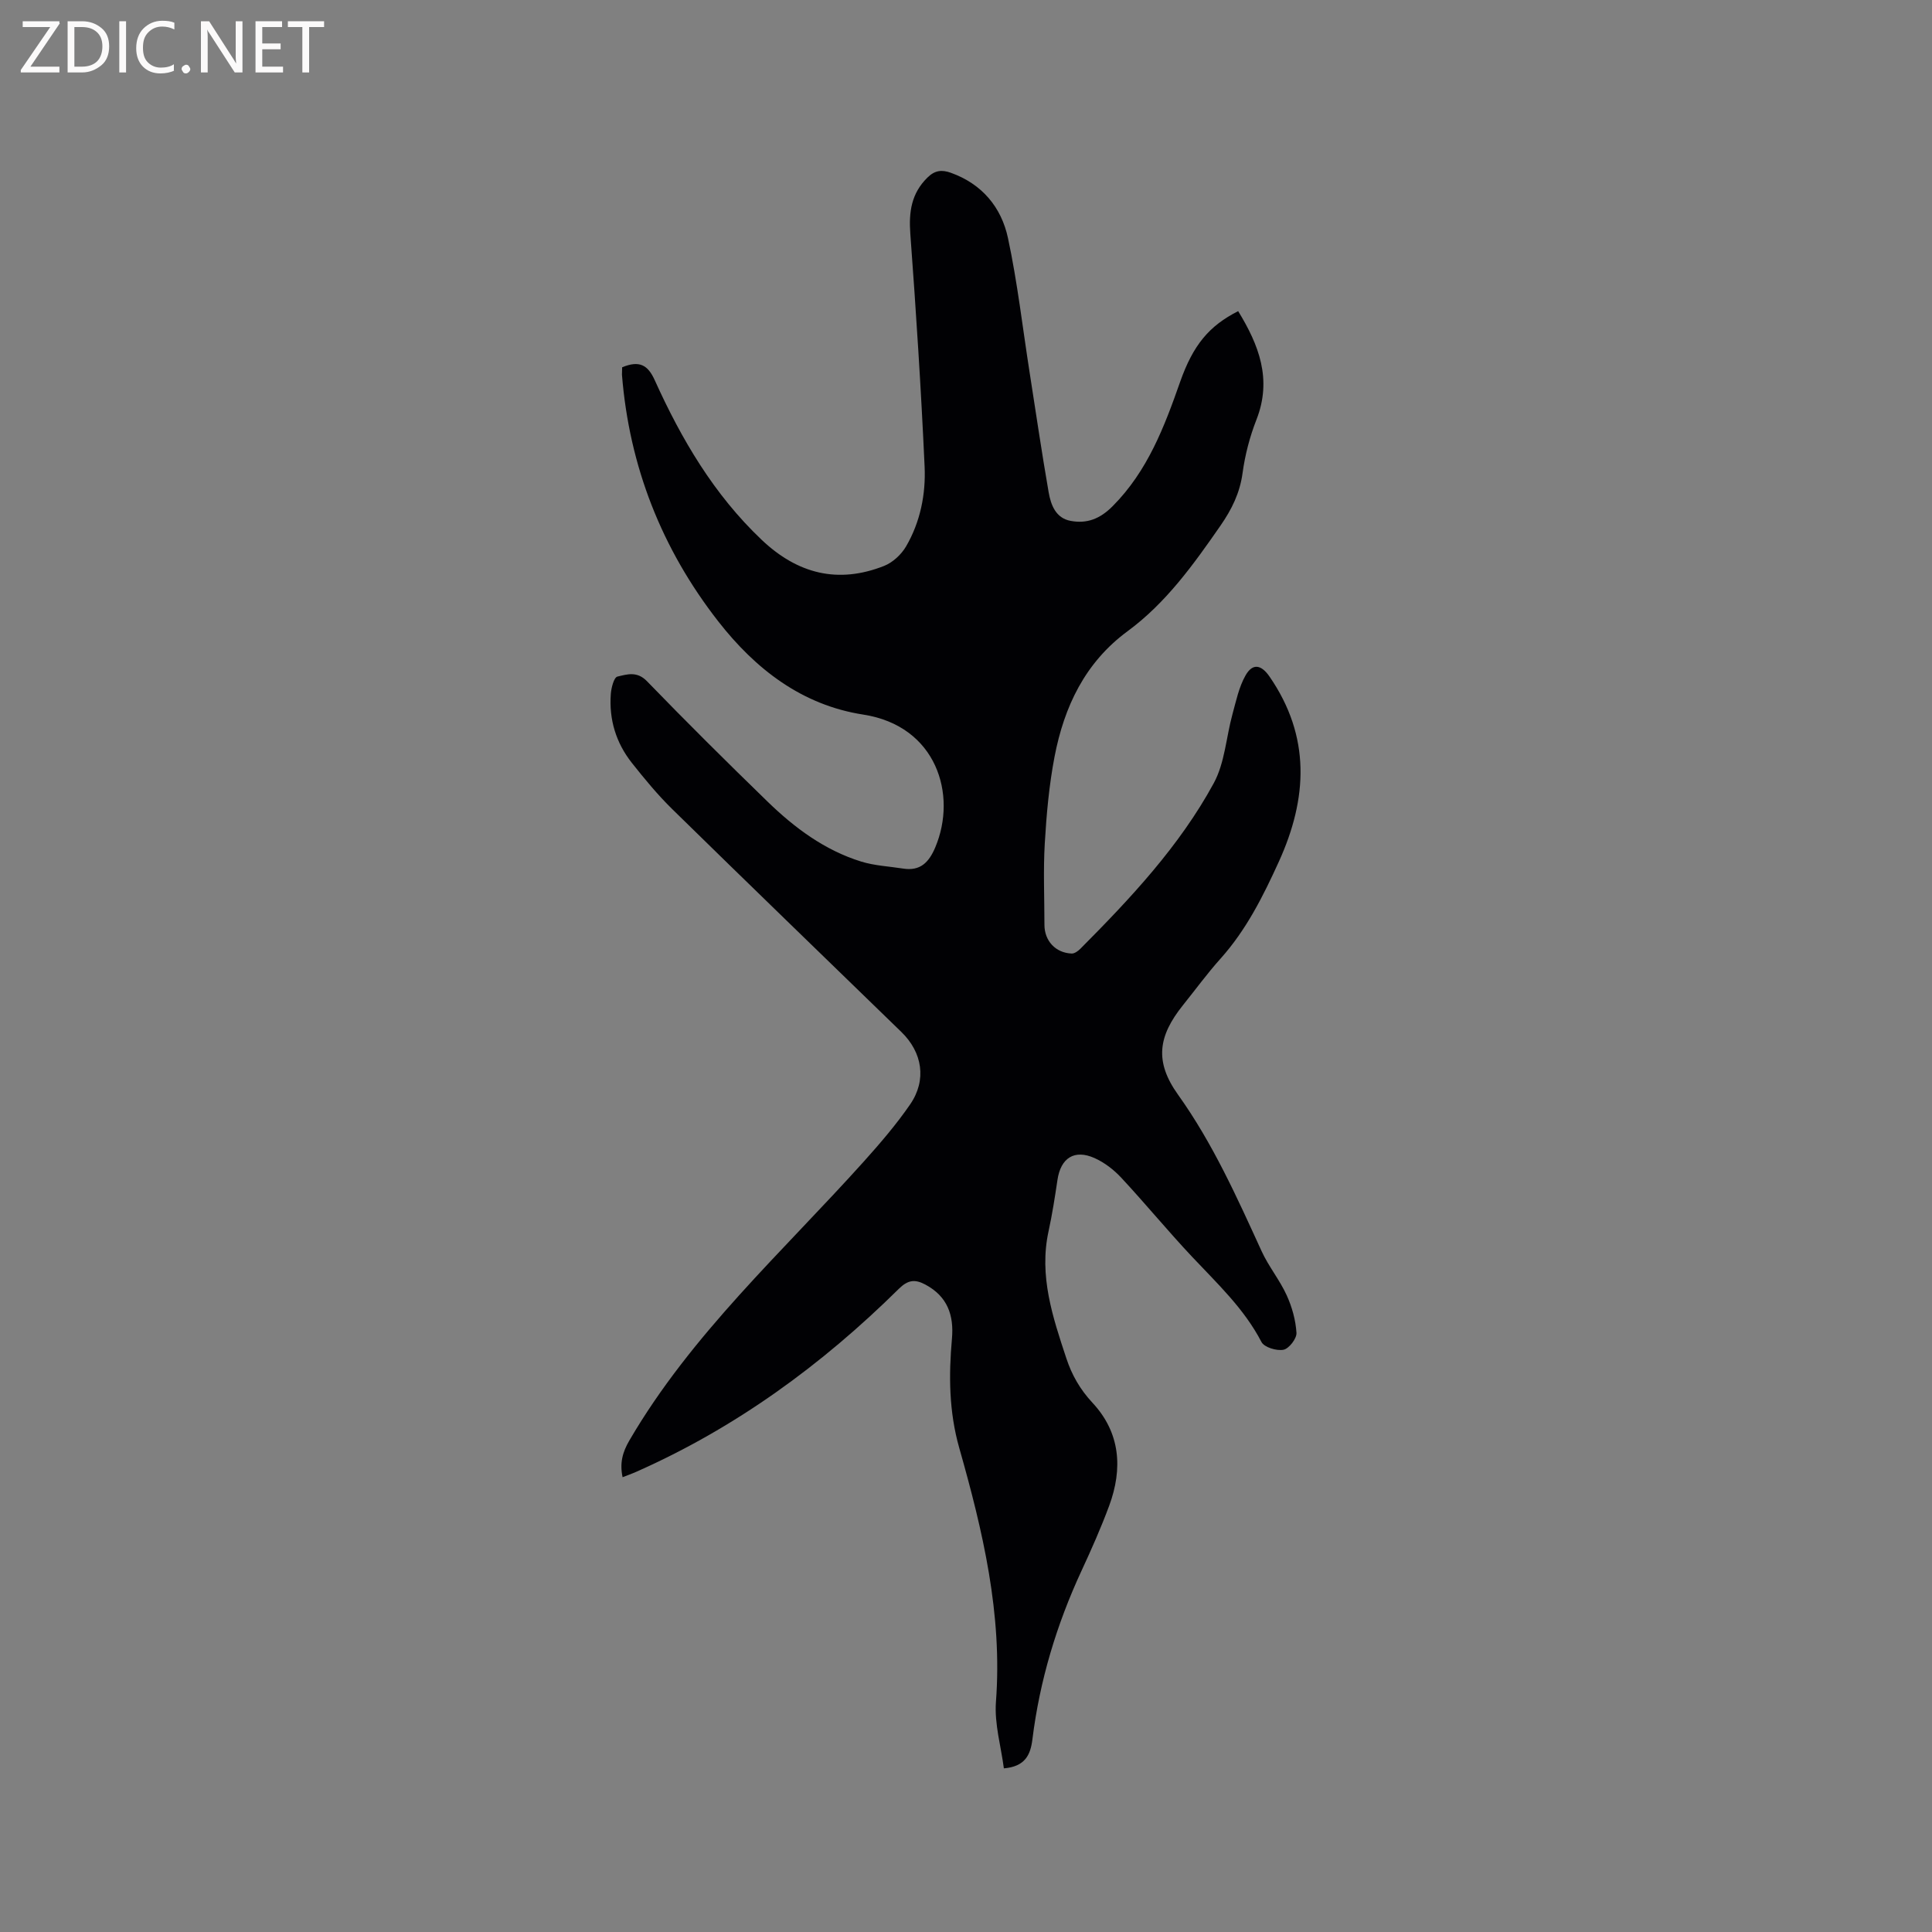 <svg enable-background="new 0 0 400 400" viewBox="0 0 400 400" xmlns="http://www.w3.org/2000/svg"><rect x="0" y="0" width="400" height="400" fill="#808080" stroke="none"/><path d="m128.81 76.04c3.54-1.46 5.31-.51 6.74 2.66 5.53 12.23 12.25 23.68 22.14 33.06 7.43 7.05 15.81 9.18 25.37 5.4 1.78-.71 3.55-2.35 4.53-4.03 2.95-5.06 4.1-10.8 3.84-16.53-.73-16.08-1.77-32.15-2.96-48.21-.33-4.51.21-8.35 3.55-11.63 1.51-1.49 2.94-1.67 4.84-.99 6.48 2.32 10.47 7.16 11.83 13.52 1.97 9.19 3.03 18.58 4.49 27.88 1.29 8.25 2.5 16.51 3.93 24.74.46 2.63 1.47 5.36 4.54 5.93 3.38.63 6.09-.39 8.75-3.08 7.21-7.27 10.66-16.38 13.93-25.69 2.7-7.68 6.04-11.63 12.02-14.65 4.28 6.99 7.07 14.1 3.78 22.48-1.38 3.52-2.36 7.29-2.87 11.04-.56 4.14-2.24 7.52-4.58 10.9-5.58 8.04-11.25 15.97-19.22 21.84-8.84 6.51-13.14 15.65-15.13 26-1.13 5.89-1.67 11.93-2.02 17.93-.33 5.6-.07 11.24-.07 16.86 0 3.32 2.3 5.82 5.64 5.95.59.02 1.32-.51 1.79-.98 10.41-10.47 20.54-21.26 27.63-34.3 2.29-4.21 2.56-9.51 3.87-14.28.75-2.72 1.33-5.6 2.7-8.01 1.47-2.61 3.27-2.25 4.98.24 8.53 12.39 7.9 25.16 1.92 38.31-3.26 7.16-6.74 14.12-12.05 20.05-2.76 3.07-5.2 6.43-7.79 9.65-5.17 6.44-5.92 11.7-1.04 18.53 7.22 10.1 12.21 21.27 17.32 32.43 1.45 3.16 3.74 5.94 5.18 9.1 1.11 2.43 1.87 5.16 2.03 7.8.07 1.17-1.55 3.27-2.69 3.49-1.41.28-3.99-.5-4.56-1.61-3.6-6.93-9.18-12.12-14.4-17.68-5-5.32-9.65-10.98-14.62-16.32-1.54-1.66-3.49-3.16-5.55-4.08-4.17-1.86-6.99 0-7.66 4.51-.53 3.55-1.08 7.11-1.84 10.61-2.03 9.26.85 17.81 3.68 26.36 1.13 3.43 2.84 6.43 5.39 9.17 5.8 6.21 6.32 13.64 3.47 21.35-1.69 4.56-3.67 9.02-5.72 13.44-5.16 11.13-8.66 22.74-10.17 34.91-.4 3.26-1.54 5.64-5.91 6.01-.58-4.51-1.98-9.2-1.64-13.77 1.37-18.13-2.72-35.39-7.59-52.54-2.14-7.52-2.2-15.03-1.52-22.66.43-4.84-.92-8.74-5.5-11.19-2.19-1.17-3.63-.96-5.5.88-15.96 15.77-33.85 28.82-54.47 37.93-.85.37-1.72.68-2.72 1.07-.61-2.9-.04-5.13 1.4-7.6 12.88-22.07 31.75-39.07 48.58-57.8 3.38-3.77 6.71-7.65 9.57-11.81 3.45-5.03 2.53-10.74-1.83-14.97-15.82-15.37-31.68-30.69-47.43-46.13-3.02-2.96-5.73-6.25-8.36-9.57-3.28-4.14-4.76-8.98-4.37-14.26.09-1.29.65-3.46 1.37-3.62 1.97-.46 4.05-1.17 6.1.94 8.18 8.45 16.54 16.74 24.98 24.94 5.59 5.43 11.81 10.06 19.36 12.41 2.79.87 5.81 1 8.72 1.46 3.56.56 5.34-1.3 6.65-4.4 4.6-10.91.25-25.13-14.9-27.48-12.74-1.97-22.35-9.46-30.04-19.31-11.68-14.98-18.41-32.04-19.93-51.05.01-.53.04-1.04.04-1.55z" fill="#010104"/><g fill="#fbfafa"><path d="m12.4 4.8-6.1 9h6v1.2h-8v-.5l6.1-8.9h-5.7v-1.2h7.6v.4z"/><path d="m14 15v-10.6h3c1.6 0 2.9.5 4 1.4s1.6 2.2 1.6 3.8-.5 3-1.6 3.9-2.4 1.5-4 1.5zm1.4-9.4v8.2h1.6c1.3 0 2.4-.4 3.1-1.1s1.1-1.8 1.1-3.1-.4-2.3-1.2-3-1.8-1-3.1-1z"/><path d="m26.1 4.4v10.6h-1.4v-10.6z"/><path d="m36.1 14.6c-.8.4-1.8.6-2.9.6-1.5 0-2.7-.5-3.6-1.4s-1.4-2.2-1.4-3.8c0-1.7.5-3.1 1.5-4.1s2.3-1.6 3.9-1.6c1 0 1.8.1 2.5.4v1.4c-.8-.4-1.6-.6-2.5-.6-1.2 0-2.1.4-2.9 1.2s-1.1 1.8-1.1 3.2c0 1.3.3 2.3 1 3s1.6 1.1 2.7 1.1c1 0 2-.2 2.7-.7v1.3z"/><path d="m37.6 14.3c0-.2.1-.5.3-.6s.4-.3.6-.3c.3 0 .5.1.6.3s.3.4.3.6-.1.4-.3.6-.4.3-.6.3c-.3 0-.5-.1-.6-.3s-.3-.4-.3-.6z"/><path d="m50.2 15h-1.6l-5.3-8.2c-.2-.2-.3-.5-.4-.7 0 .2.1.7.1 1.5v7.4h-1.4v-10.6h1.7l5.2 8.1c.2.4.4.6.4.7 0-.3-.1-.8-.1-1.5v-7.3h1.4z"/><path d="m58.6 15h-5.7v-10.6h5.5v1.2h-4.1v3.4h3.8v1.2h-3.8v3.6h4.3z"/><path d="m67.1 5.6h-3.1v9.4h-1.4v-9.4h-3v-1.2h7.5z"/></g></svg>